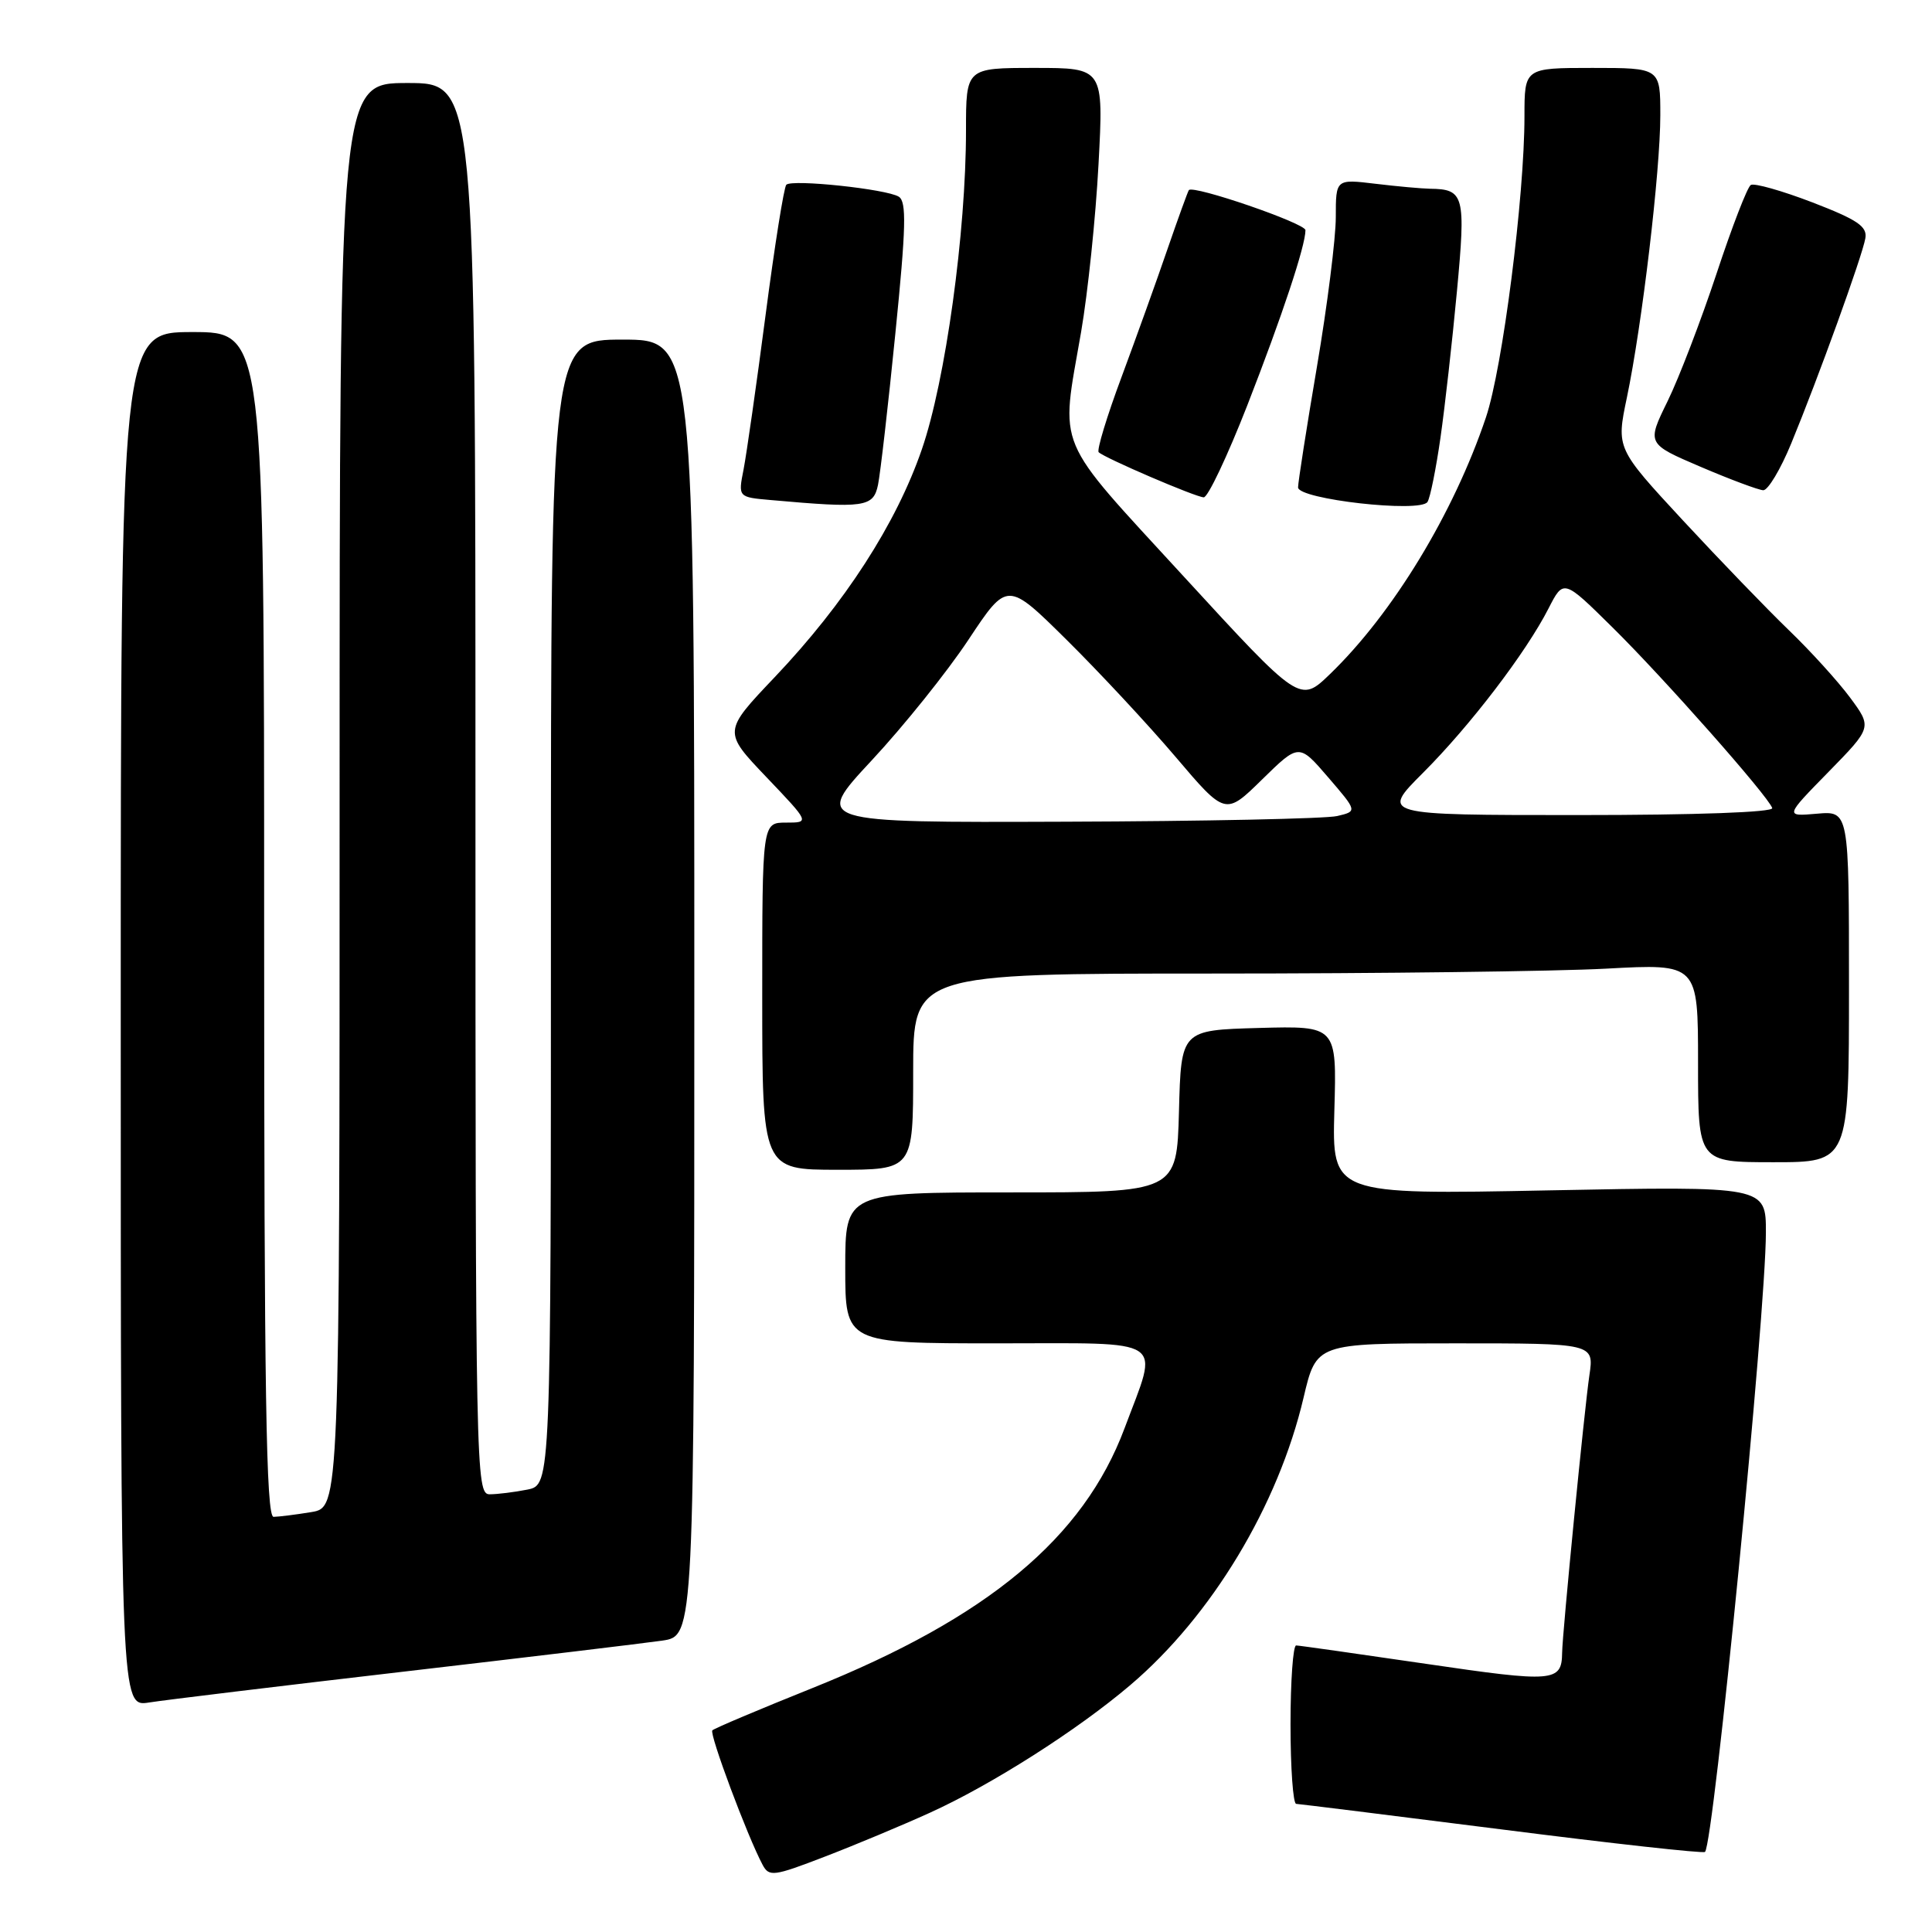 <?xml version="1.0" encoding="UTF-8" standalone="no"?>
<!DOCTYPE svg PUBLIC "-//W3C//DTD SVG 1.1//EN" "http://www.w3.org/Graphics/SVG/1.1/DTD/svg11.dtd" >
<svg xmlns="http://www.w3.org/2000/svg" xmlns:xlink="http://www.w3.org/1999/xlink" version="1.1" viewBox="0 0 256 256">
 <g >
 <path fill="currentColor"
d=" M 123.21 240.20 C 131.35 236.51 142.73 229.27 149.75 223.30 C 160.54 214.14 169.37 199.49 172.73 185.19 C 174.42 178.00 174.42 178.00 192.82 178.00 C 211.23 178.00 211.23 178.00 210.60 182.25 C 209.94 186.72 207.02 216.42 206.99 219.00 C 206.94 222.88 205.92 222.96 188.98 220.47 C 179.91 219.14 172.16 218.04 171.75 218.03 C 171.34 218.01 171.00 222.72 171.00 228.50 C 171.00 234.28 171.34 239.01 171.75 239.02 C 172.16 239.04 184.43 240.56 199.00 242.41 C 213.57 244.27 225.69 245.61 225.92 245.39 C 227.07 244.31 233.98 174.04 233.99 163.33 C 234.00 157.17 234.00 157.17 205.25 157.73 C 176.50 158.30 176.50 158.30 176.81 147.12 C 177.13 135.93 177.13 135.93 166.81 136.21 C 156.50 136.50 156.50 136.50 156.22 147.25 C 155.93 158.00 155.93 158.00 133.97 158.00 C 112.00 158.00 112.00 158.00 112.00 168.00 C 112.00 178.00 112.00 178.00 132.12 178.00 C 155.01 178.00 153.57 177.04 149.01 189.25 C 143.57 203.79 130.90 214.34 107.69 223.66 C 100.63 226.49 94.64 229.02 94.39 229.28 C 93.95 229.72 99.04 243.34 101.05 247.10 C 101.91 248.71 102.51 248.63 109.28 246.02 C 113.29 244.48 119.56 241.86 123.21 240.20 Z  M 53.50 221.50 C 70.00 219.58 85.41 217.73 87.75 217.39 C 92.00 216.77 92.00 216.77 92.00 130.89 C 92.00 45.00 92.00 45.00 82.50 45.00 C 73.00 45.00 73.00 45.00 73.00 120.88 C 73.00 196.75 73.00 196.75 69.88 197.38 C 68.16 197.72 65.91 198.00 64.88 198.00 C 63.06 198.00 63.00 195.26 63.00 104.50 C 63.00 11.00 63.00 11.00 54.00 11.00 C 45.00 11.00 45.00 11.00 45.00 105.37 C 45.00 199.74 45.00 199.74 41.25 200.36 C 39.19 200.70 36.94 200.98 36.25 200.99 C 35.26 201.00 35.00 184.64 35.00 122.50 C 35.00 44.00 35.00 44.00 25.50 44.00 C 16.00 44.00 16.00 44.00 16.00 135.09 C 16.00 226.18 16.00 226.18 19.75 225.59 C 21.81 225.26 37.00 223.42 53.50 221.50 Z  M 121.00 142.00 C 121.00 129.00 121.00 129.00 160.84 129.00 C 182.76 129.00 206.16 128.71 212.84 128.35 C 225.00 127.69 225.00 127.69 225.00 140.85 C 225.00 154.00 225.00 154.00 235.00 154.00 C 245.00 154.00 245.00 154.00 245.00 130.72 C 245.00 107.45 245.00 107.45 240.75 107.82 C 236.50 108.19 236.50 108.19 242.28 102.29 C 248.06 96.38 248.06 96.38 245.15 92.44 C 243.54 90.27 239.89 86.25 237.03 83.50 C 234.18 80.75 227.86 74.20 223.00 68.96 C 214.16 59.41 214.16 59.41 215.57 52.68 C 217.58 43.08 220.00 22.66 220.00 15.28 C 220.00 9.00 220.00 9.00 211.00 9.00 C 202.00 9.00 202.00 9.00 202.00 15.40 C 202.00 26.09 199.10 48.78 196.89 55.32 C 192.61 68.03 184.55 81.29 176.22 89.33 C 172.25 93.16 172.25 93.16 156.87 76.41 C 139.53 57.51 140.51 59.84 143.25 44.00 C 144.15 38.77 145.19 28.76 145.56 21.75 C 146.24 9.00 146.24 9.00 137.12 9.00 C 128.00 9.00 128.00 9.00 128.00 17.26 C 128.00 30.80 125.28 50.47 122.15 59.54 C 118.76 69.39 111.94 79.95 102.66 89.72 C 95.80 96.94 95.80 96.94 101.55 102.97 C 107.30 109.00 107.30 109.00 104.15 109.00 C 101.00 109.00 101.00 109.00 101.00 132.00 C 101.00 155.00 101.00 155.00 111.00 155.00 C 121.00 155.00 121.00 155.00 121.00 142.00 Z  M 190.87 58.00 C 191.46 53.88 192.44 45.15 193.05 38.61 C 194.24 25.91 194.02 25.06 189.50 25.01 C 188.40 24.99 185.14 24.70 182.25 24.35 C 177.00 23.72 177.00 23.72 177.00 28.78 C 177.00 31.56 175.88 40.48 174.50 48.60 C 173.12 56.72 172.00 63.91 172.00 64.58 C 172.00 66.16 188.20 67.99 189.15 66.51 C 189.51 65.95 190.28 62.12 190.87 58.00 Z  M 116.34 64.25 C 116.65 62.74 117.69 53.71 118.64 44.18 C 120.06 30.08 120.14 26.71 119.09 26.06 C 117.46 25.05 104.94 23.72 104.19 24.48 C 103.88 24.79 102.64 32.57 101.44 41.77 C 100.24 50.97 98.92 60.16 98.53 62.19 C 97.80 65.88 97.80 65.88 102.15 66.26 C 114.58 67.37 115.72 67.21 116.34 64.25 Z  M 165.27 53.72 C 169.88 41.90 172.98 32.57 172.98 30.50 C 172.98 29.59 158.11 24.48 157.53 25.19 C 157.40 25.36 156.12 28.88 154.70 33.00 C 153.29 37.12 150.54 44.76 148.61 49.96 C 146.67 55.16 145.31 59.64 145.58 59.92 C 146.35 60.68 158.37 65.85 159.50 65.90 C 160.05 65.92 162.64 60.44 165.27 53.72 Z  M 237.35 58.75 C 240.93 50.07 246.78 33.89 247.17 31.57 C 247.44 30.01 246.13 29.12 240.16 26.82 C 236.12 25.27 232.44 24.23 231.99 24.51 C 231.53 24.79 229.49 30.08 227.45 36.26 C 225.40 42.44 222.49 50.04 220.97 53.15 C 218.20 58.80 218.20 58.80 225.35 61.86 C 229.28 63.54 233.01 64.93 233.64 64.96 C 234.26 64.98 235.94 62.19 237.35 58.75 Z  M 115.51 100.75 C 119.74 96.21 125.51 89.02 128.33 84.76 C 133.47 77.01 133.47 77.01 141.31 84.76 C 145.62 89.02 152.12 96.00 155.76 100.28 C 162.37 108.06 162.37 108.06 167.24 103.28 C 172.12 98.50 172.12 98.50 175.99 103.00 C 179.86 107.50 179.86 107.50 177.18 108.13 C 175.71 108.48 159.50 108.82 141.16 108.88 C 107.83 109.00 107.83 109.00 115.51 100.75 Z  M 188.55 102.41 C 194.82 96.14 202.21 86.46 205.19 80.62 C 207.18 76.73 207.18 76.73 213.65 83.12 C 220.36 89.73 234.25 105.43 234.83 107.07 C 235.03 107.63 224.76 108.00 209.06 108.00 C 182.96 108.00 182.96 108.00 188.55 102.41 Z "/>
</g>
</svg>